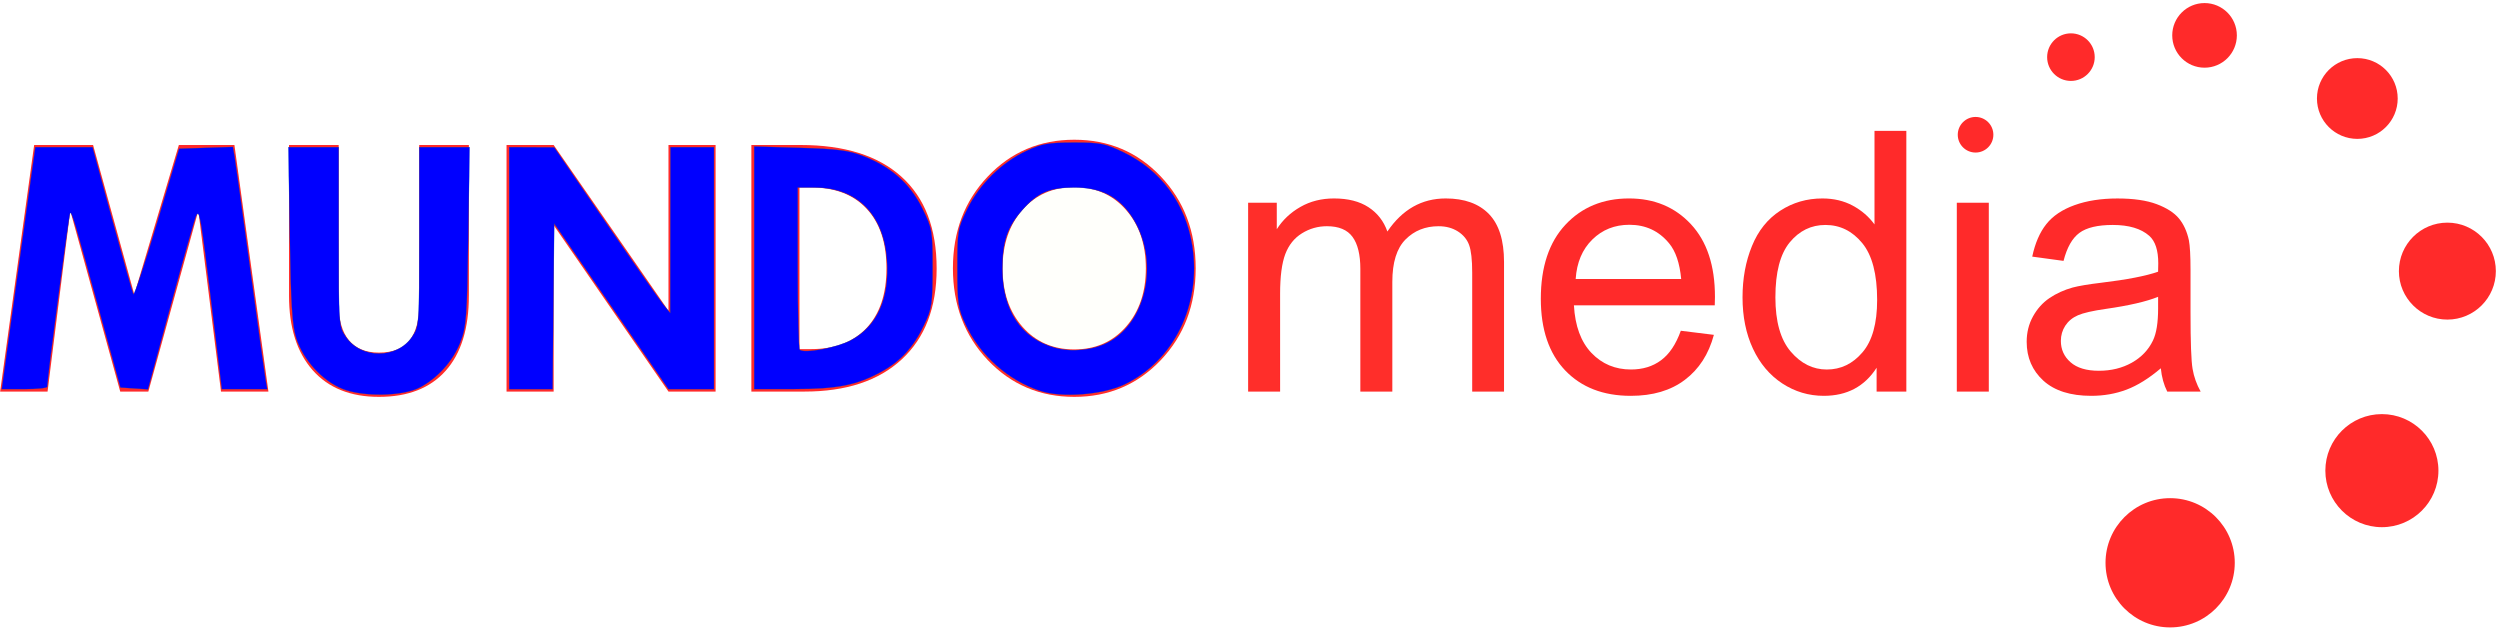<?xml version="1.0" encoding="UTF-8" standalone="no"?>
<!-- Generator: Adobe Illustrator 15.1.0, SVG Export Plug-In . SVG Version: 6.00 Build 0)  -->

<svg
   xmlns:dc="http://purl.org/dc/elements/1.1/"
   xmlns:cc="http://creativecommons.org/ns#"
   xmlns:rdf="http://www.w3.org/1999/02/22-rdf-syntax-ns#"
   xmlns:svg="http://www.w3.org/2000/svg"
   xmlns="http://www.w3.org/2000/svg"
   xmlns:sodipodi="http://sodipodi.sourceforge.net/DTD/sodipodi-0.dtd"
   xmlns:inkscape="http://www.inkscape.org/namespaces/inkscape"
   version="1.1"
   id="Layer_1"
   x="0px"
   y="0px"
   width="159px"
   height="40px"
   viewBox="0 0 159 40"
   enable-background="new 0 0 159 40"
   xml:space="preserve"
   sodipodi:docname="7.svg"
   inkscape:version="0.92.1 r15371"><defs
     id="defs5152" /><sodipodi:namedview
     pagecolor="#ffffff"
     bordercolor="#666666"
     borderopacity="1"
     objecttolerance="10"
     gridtolerance="10"
     guidetolerance="10"
     inkscape:pageopacity="0"
     inkscape:pageshadow="2"
     inkscape:window-width="1920"
     inkscape:window-height="1016"
     id="namedview5150"
     showgrid="false"
     inkscape:zoom="5.0698222"
     inkscape:cx="68.442791"
     inkscape:cy="18.60839"
     inkscape:window-x="-8"
     inkscape:window-y="-8"
     inkscape:window-maximized="1"
     inkscape:current-layer="Layer_1" /><g
     id="g5147"
     style="fill:#ff2a2a;fill-opacity:1"><g
       id="g5121"
       style="fill:#ff2a2a;fill-opacity:1"><g
         id="g5119"
         style="fill:#ff2a2a;fill-opacity:1"><path
           fill="#FFFFFF"
           d="M17.072,24.904h-3.016l-1.442-11.507L9.435,24.904H7.647L4.468,13.397L3.025,24.904H0.009L2.172,9.222     h3.748l2.621,9.508l2.834-9.508h3.534L17.072,24.904z"
           id="path5109"
           style="fill:#ff2a2a;fill-opacity:1" /><path
           fill="#FFFFFF"
           d="M29.82,18.811c0,2.079-0.493,3.669-1.478,4.772c-0.986,1.106-2.399,1.658-4.241,1.658     c-1.815,0-3.222-0.569-4.221-1.703c-0.998-1.134-1.498-2.709-1.498-4.727V9.222h3.159V19.35c0,1.008,0.219,1.774,0.655,2.295     c0.438,0.521,1.072,0.781,1.905,0.781c0.867,0,1.51-0.254,1.931-0.76c0.418-0.509,0.629-1.282,0.629-2.316V9.222h3.16V18.811z"
           id="path5111"
           style="fill:#ff2a2a;fill-opacity:1" /><path
           fill="#FFFFFF"
           d="M45.512,24.904h-2.997l-7.303-10.583v10.583h-2.996V9.222h2.996l7.303,10.544V9.222h2.997V24.904z"
           id="path5113"
           style="fill:#ff2a2a;fill-opacity:1" /><path
           fill="#FFFFFF"
           d="M59.57,17.083c0,2.479-0.739,4.401-2.214,5.769c-1.477,1.369-3.542,2.052-6.196,2.052h-3.373V9.222h3.128     c2.791,0,4.929,0.672,6.419,2.017C58.825,12.583,59.57,14.531,59.57,17.083z M56.38,17.064c0-1.62-0.419-2.88-1.258-3.785     c-0.84-0.903-2.016-1.356-3.524-1.356h-0.752v10.28h0.752c1.503,0,2.676-0.45,3.519-1.347     C55.959,19.96,56.38,18.695,56.38,17.064z"
           id="path5115"
           style="fill:#ff2a2a;fill-opacity:1" /><path
           fill="#FFFFFF"
           d="M76.045,17.064c0,2.335-0.739,4.282-2.22,5.841c-1.48,1.557-3.313,2.336-5.5,2.336     c-2.186,0-4.02-0.779-5.5-2.336c-1.479-1.56-2.219-3.506-2.219-5.841c0-2.337,0.74-4.284,2.219-5.841     c1.48-1.557,3.313-2.336,5.5-2.336c2.188,0,4.02,0.779,5.5,2.336C75.306,12.78,76.045,14.727,76.045,17.064z M72.876,17.064     c0-1.518-0.421-2.756-1.265-3.718c-0.843-0.962-1.938-1.442-3.287-1.442c-1.354,0-2.452,0.48-3.295,1.442     c-0.843,0.961-1.264,2.2-1.264,3.718c0,1.516,0.42,2.755,1.264,3.718c0.844,0.96,1.941,1.441,3.295,1.441     c1.349,0,2.443-0.48,3.287-1.441C72.455,19.819,72.876,18.58,72.876,17.064z"
           id="path5117"
           style="fill:#ff2a2a;fill-opacity:1" /></g></g><path
       fill="#FFFFFF"
       d="M79.381,24.904V12.894h1.822v1.685c0.375-0.588,0.875-1.061,1.505-1.419   c0.625-0.358,1.336-0.538,2.135-0.538c0.891,0,1.62,0.185,2.188,0.554c0.57,0.37,0.973,0.887,1.206,1.55   c0.949-1.402,2.185-2.104,3.71-2.104c1.19,0,2.106,0.33,2.749,0.99c0.64,0.66,0.96,1.676,0.96,3.048v8.245h-2.024v-7.565   c0-0.816-0.065-1.401-0.197-1.759s-0.372-0.647-0.718-0.866c-0.348-0.218-0.754-0.327-1.223-0.327c-0.843,0-1.545,0.28-2.103,0.842   c-0.559,0.563-0.839,1.46-0.839,2.697v6.978h-2.034V17.1c0-0.905-0.166-1.583-0.498-2.035c-0.331-0.453-0.875-0.678-1.629-0.678   c-0.572,0-1.103,0.151-1.589,0.453c-0.486,0.3-0.838,0.742-1.059,1.323c-0.218,0.581-0.328,1.417-0.328,2.51v6.232H79.381z"
       id="path5123"
       style="fill:#ff2a2a;fill-opacity:1" /><path
       fill="#FFFFFF"
       d="M106.9,21.036l2.103,0.26c-0.331,1.231-0.946,2.184-1.845,2.861c-0.897,0.681-2.042,1.018-3.438,1.018   c-1.755,0-3.148-0.54-4.179-1.621c-1.029-1.081-1.545-2.6-1.545-4.554c0-2.021,0.523-3.589,1.562-4.704   c1.04-1.116,2.392-1.675,4.048-1.675c1.607,0,2.92,0.547,3.938,1.64c1.018,1.094,1.527,2.632,1.527,4.615   c0,0.12-0.004,0.3-0.012,0.542h-8.958c0.074,1.321,0.449,2.33,1.119,3.032c0.672,0.701,1.509,1.05,2.51,1.05   c0.747,0,1.386-0.194,1.911-0.586C106.172,22.523,106.59,21.897,106.9,21.036z M100.213,17.744h6.71   c-0.093-1.009-0.35-1.767-0.771-2.272c-0.647-0.785-1.489-1.176-2.523-1.176c-0.934,0-1.721,0.312-2.357,0.938   C100.634,15.86,100.282,16.697,100.213,17.744z"
       id="path5125"
       style="fill:#ff2a2a;fill-opacity:1" /><path
       fill="#FFFFFF"
       d="M119.352,24.904V23.39c-0.762,1.188-1.881,1.785-3.36,1.785c-0.956,0-1.837-0.263-2.641-0.789   c-0.802-0.528-1.424-1.267-1.864-2.212c-0.442-0.946-0.662-2.035-0.662-3.264c0-1.199,0.199-2.286,0.6-3.262   c0.397-0.977,0.997-1.726,1.797-2.246c0.8-0.52,1.693-0.78,2.682-0.78c0.723,0,1.368,0.153,1.934,0.458   c0.565,0.306,1.024,0.703,1.38,1.193V8.324h2.025v16.581H119.352z M112.915,18.91c0,1.538,0.324,2.689,0.974,3.449   c0.649,0.762,1.414,1.142,2.297,1.142c0.889,0,1.645-0.362,2.266-1.091c0.623-0.727,0.934-1.837,0.934-3.331   c0-1.643-0.315-2.85-0.949-3.62c-0.634-0.768-1.412-1.152-2.341-1.152c-0.906,0-1.661,0.37-2.27,1.108   C113.219,16.155,112.915,17.319,112.915,18.91z"
       id="path5127"
       style="fill:#ff2a2a;fill-opacity:1" /><path
       fill="#FFFFFF"
       d="M124.453,24.904V12.894h2.035v12.011H124.453z"
       id="path5129"
       style="fill:#ff2a2a;fill-opacity:1" /><path
       fill="#FFFFFF"
       d="M137.428,23.423c-0.755,0.642-1.482,1.094-2.18,1.358c-0.697,0.263-1.445,0.394-2.245,0.394   c-1.321,0-2.333-0.321-3.044-0.965c-0.706-0.645-1.062-1.469-1.062-2.472c0-0.589,0.133-1.125,0.4-1.611   c0.269-0.487,0.619-0.877,1.052-1.171c0.435-0.294,0.923-0.515,1.466-0.668c0.4-0.105,1.003-0.208,1.81-0.304   c1.645-0.197,2.854-0.431,3.63-0.703c0.008-0.278,0.011-0.456,0.011-0.531c0-0.83-0.19-1.414-0.574-1.753   c-0.522-0.459-1.296-0.69-2.319-0.69c-0.957,0-1.666,0.168-2.121,0.503c-0.456,0.335-0.793,0.929-1.011,1.782l-1.991-0.271   c0.181-0.853,0.478-1.541,0.894-2.064c0.413-0.524,1.013-0.928,1.797-1.21c0.784-0.283,1.693-0.424,2.728-0.424   c1.023,0,1.857,0.121,2.499,0.362c0.641,0.242,1.112,0.545,1.413,0.91c0.301,0.366,0.512,0.828,0.632,1.385   c0.067,0.348,0.104,0.974,0.104,1.878v2.714c0,1.891,0.043,3.089,0.131,3.59c0.085,0.501,0.256,0.982,0.513,1.442h-2.125   C137.622,24.481,137.484,23.988,137.428,23.423z M137.255,18.877c-0.737,0.3-1.848,0.558-3.324,0.769   c-0.837,0.12-1.43,0.255-1.775,0.406c-0.347,0.151-0.615,0.374-0.804,0.662c-0.188,0.292-0.281,0.614-0.281,0.968   c0,0.543,0.204,0.995,0.613,1.355c0.412,0.364,1.014,0.544,1.806,0.544c0.784,0,1.482-0.172,2.093-0.513   c0.612-0.345,1.058-0.814,1.345-1.41c0.22-0.458,0.328-1.138,0.328-2.036V18.877z"
       id="path5131"
       style="fill:#ff2a2a;fill-opacity:1" /><circle
       fill="#FFFFFF"
       cx="125.646"
       cy="8.57"
       r="1.132"
       id="circle5133"
       style="fill:#ff2a2a;fill-opacity:1" /><circle
       fill="#FFFFFF"
       cx="131.711"
       cy="3.634"
       r="1.513"
       id="circle5135"
       style="fill:#ff2a2a;fill-opacity:1" /><circle
       fill="#FFFFFF"
       cx="140.209"
       cy="2.25"
       r="2.055"
       id="circle5137"
       style="fill:#ff2a2a;fill-opacity:1" /><circle
       fill="#FFFFFF"
       cx="149.926"
       cy="6.265"
       r="2.568"
       id="circle5139"
       style="fill:#ff2a2a;fill-opacity:1" /><circle
       fill="#FFFFFF"
       cx="155.653"
       cy="17.243"
       r="3.083"
       id="circle5141"
       style="fill:#ff2a2a;fill-opacity:1" /><circle
       fill="#FFFFFF"
       cx="151.488"
       cy="29.933"
       r="3.596"
       id="circle5143"
       style="fill:#ff2a2a;fill-opacity:1" /><circle
       fill="#FFFFFF"
       cx="138.021"
       cy="35.793"
       r="4.11"
       id="circle5145"
       style="fill:#ff2a2a;fill-opacity:1" /></g><path
     style="opacity:0.01;fill:#d5ed36;fill-opacity:1;stroke-width:0.099"
     d="M 22.396,24.998 C 21.519,24.762 20.782,24.342 20.156,23.722 19.48,23.052 19.041,22.285 18.714,21.206 18.495,20.483 18.49,20.352 18.455,14.871 l -0.036,-5.597 h 1.53 1.53 l 0.029,5.597 0.029,5.597 0.227,0.493 c 0.482,1.047 1.152,1.469 2.337,1.473 1.263,0.004 1.957,-0.44 2.388,-1.529 0.156,-0.395 0.176,-0.976 0.204,-6.034 l 0.031,-5.597 h 1.529 1.529 l -0.034,5.597 c -0.033,5.401 -0.041,5.624 -0.249,6.367 -0.559,1.999 -1.866,3.334 -3.682,3.762 -0.805,0.19 -2.715,0.189 -3.422,-0.002 z"
     id="path5699"
     inkscape:connector-curvature="0" /><path
     style="opacity:0.01;fill:#d5ed36;fill-opacity:1;stroke-width:0.099"
     d="m 66.362,24.95 c -2.605,-0.674 -4.688,-2.807 -5.437,-5.567 -0.309,-1.138 -0.309,-3.497 0,-4.635 0.595,-2.191 2.119,-4.106 4.007,-5.035 2.006,-0.987 4.749,-1.006 6.712,-0.046 1.614,0.789 3.035,2.325 3.728,4.031 0.816,2.009 0.816,4.728 0,6.737 -0.684,1.683 -2.125,3.247 -3.706,4.02 -1.448,0.708 -3.679,0.917 -5.304,0.496 z m 2.817,-2.766 c 0.888,-0.164 1.599,-0.546 2.263,-1.217 1.016,-1.027 1.429,-2.154 1.429,-3.903 0,-1.703 -0.388,-2.811 -1.35,-3.849 -0.655,-0.708 -1.461,-1.129 -2.472,-1.291 -2.524,-0.407 -4.73,1.259 -5.206,3.929 -0.172,0.966 -0.172,1.458 0,2.424 0.185,1.039 0.62,1.928 1.283,2.623 0.648,0.679 1.306,1.06 2.148,1.243 0.776,0.169 1.17,0.177 1.905,0.042 z"
     id="path5701"
     inkscape:connector-curvature="0" /><path
     style="opacity:0.01;fill:#d5ed36;fill-opacity:1;stroke-width:0.099"
     d="m 66.362,24.95 c -2.605,-0.674 -4.689,-2.808 -5.437,-5.567 -0.311,-1.147 -0.312,-3.505 -0.002,-4.635 0.602,-2.198 2.122,-4.107 4.009,-5.035 2.012,-0.99 4.744,-1.009 6.712,-0.046 1.6,0.782 3.009,2.297 3.721,4.002 0.82,1.962 0.823,4.756 0.006,6.766 -0.684,1.683 -2.125,3.247 -3.706,4.02 -1.448,0.708 -3.679,0.917 -5.304,0.496 z m 2.194,-2.727 c -0.122,-0.024 -0.322,-0.024 -0.444,0 -0.122,0.024 -0.022,0.043 0.222,0.043 0.244,0 0.344,-0.019 0.222,-0.043 z m -0.888,-0.094 c -0.068,-0.027 -0.179,-0.027 -0.247,0 -0.068,0.027 -0.012,0.05 0.123,0.05 0.136,0 0.191,-0.022 0.123,-0.05 z m 1.578,0 c -0.068,-0.027 -0.179,-0.027 -0.247,0 -0.068,0.027 -0.012,0.05 0.123,0.05 0.136,0 0.191,-0.022 0.123,-0.05 z m 2.638,-1.611 c 0,-0.054 -0.02,-0.099 -0.043,-0.099 -0.024,0 -0.071,0.044 -0.104,0.099 -0.034,0.054 -0.014,0.099 0.043,0.099 0.057,0 0.104,-0.044 0.104,-0.099 z m -7.921,-1.991 c -0.031,-0.079 -0.055,-0.055 -0.06,0.06 -0.004,0.104 0.019,0.162 0.052,0.129 0.033,-0.033 0.036,-0.118 0.008,-0.189 z m -0.101,-0.598 c -0.027,-0.068 -0.05,-0.012 -0.05,0.123 0,0.136 0.022,0.191 0.05,0.123 0.027,-0.068 0.027,-0.179 0,-0.247 z m -0.093,-1.134 c -0.023,-0.149 -0.041,-0.027 -0.041,0.271 0,0.298 0.018,0.42 0.041,0.271 0.023,-0.149 0.023,-0.393 0,-0.542 z m 9.068,-0.74 c -0.027,-0.068 -0.05,-0.012 -0.05,0.123 0,0.136 0.022,0.191 0.05,0.123 0.027,-0.068 0.027,-0.179 0,-0.247 z m -8.975,-0.099 c -0.027,-0.068 -0.05,-0.012 -0.05,0.123 0,0.136 0.022,0.191 0.05,0.123 0.027,-0.068 0.027,-0.179 0,-0.247 z m 8.878,-0.388 c -0.031,-0.079 -0.055,-0.055 -0.06,0.06 -0.004,0.104 0.019,0.162 0.052,0.129 0.033,-0.033 0.036,-0.118 0.008,-0.189 z m -8.777,-0.099 c -0.031,-0.079 -0.055,-0.055 -0.06,0.06 -0.004,0.104 0.019,0.162 0.052,0.129 0.033,-0.033 0.036,-0.118 0.008,-0.189 z m 7.033,-2.743 c 0,-0.054 -0.047,-0.099 -0.104,-0.099 -0.057,0 -0.077,0.044 -0.043,0.099 0.034,0.054 0.081,0.099 0.104,0.099 0.024,0 0.043,-0.044 0.043,-0.099 z m -3.38,-0.75 c -0.033,-0.033 -0.118,-0.036 -0.189,-0.008 -0.079,0.031 -0.055,0.055 0.06,0.06 0.104,0.004 0.162,-0.019 0.129,-0.052 z m 1.629,-0.006 c -0.068,-0.027 -0.179,-0.027 -0.247,0 -0.068,0.027 -0.012,0.05 0.123,0.05 0.136,0 0.191,-0.022 0.123,-0.05 z m -0.69,-0.103 c -0.122,-0.024 -0.322,-0.024 -0.444,0 -0.122,0.024 -0.022,0.043 0.222,0.043 0.244,0 0.344,-0.019 0.222,-0.043 z"
     id="path5703"
     inkscape:connector-curvature="0" /><path
     style="opacity:0.01;fill:#d5ed36;fill-opacity:1;stroke-width:0.099"
     d="m 67.348,22.085 c -1.533,-0.299 -2.786,-1.545 -3.316,-3.298 -0.246,-0.812 -0.246,-2.631 0,-3.443 0.569,-1.883 1.842,-3.061 3.599,-3.333 2.377,-0.368 4.476,1.118 5.046,3.572 0.162,0.698 0.161,2.276 -0.003,2.965 -0.61,2.576 -2.801,4.031 -5.327,3.538 z"
     id="path5705"
     inkscape:connector-curvature="0" /><path
     style="opacity:0.01;fill:#d5ed36;fill-opacity:1;stroke-width:0.099"
     d="m 66.362,24.95 c -2.605,-0.674 -4.683,-2.801 -5.439,-5.567 -0.311,-1.139 -0.311,-3.496 0,-4.635 0.773,-2.827 2.984,-5.033 5.634,-5.619 1.049,-0.232 2.697,-0.213 3.7,0.044 2.264,0.578 4.172,2.257 5.108,4.496 0.82,1.962 0.823,4.756 0.006,6.766 -0.684,1.683 -2.125,3.247 -3.706,4.02 -1.448,0.708 -3.679,0.917 -5.304,0.496 z m 2.817,-2.766 c 0.888,-0.164 1.599,-0.546 2.263,-1.217 1.016,-1.027 1.429,-2.154 1.429,-3.903 0,-1.704 -0.388,-2.811 -1.352,-3.851 -0.651,-0.703 -1.449,-1.118 -2.476,-1.288 -2.51,-0.415 -4.725,1.258 -5.201,3.927 -0.172,0.966 -0.172,1.458 0,2.424 0.185,1.039 0.62,1.928 1.283,2.623 0.648,0.679 1.306,1.06 2.148,1.243 0.776,0.169 1.17,0.177 1.905,0.042 z"
     id="path5707"
     inkscape:connector-curvature="0" /><path
     style="opacity:0.01;fill:#d5ed36;fill-opacity:1;stroke-width:0.099"
     d="m 79.38,18.889 v -5.967 h 0.888 0.888 v 0.839 0.839 l 0.616,-0.619 c 1.047,-1.052 2.346,-1.484 3.777,-1.255 1.193,0.191 1.902,0.627 2.382,1.464 0.144,0.252 0.274,0.474 0.288,0.493 0.014,0.019 0.299,-0.258 0.634,-0.615 1.036,-1.107 2.333,-1.568 3.78,-1.344 1.757,0.273 2.684,1.248 2.921,3.074 0.052,0.398 0.095,2.599 0.097,4.891 l 0.003,4.167 h -0.981 -0.981 l -0.03,-4.463 c -0.029,-4.333 -0.036,-4.476 -0.243,-4.924 -0.377,-0.816 -1.366,-1.244 -2.462,-1.065 -0.985,0.16 -1.707,0.712 -2.127,1.625 -0.224,0.486 -0.227,0.551 -0.257,4.66 l -0.03,4.167 h -0.976 -0.976 l -0.03,-4.413 -0.03,-4.413 -0.259,-0.551 c -0.302,-0.645 -0.679,-0.946 -1.334,-1.069 -0.816,-0.152 -1.942,0.144 -2.538,0.668 -0.313,0.276 -0.647,0.875 -0.819,1.47 -0.136,0.473 -0.17,1.211 -0.204,4.438 l -0.04,3.871 H 80.358 79.38 Z"
     id="path5709"
     inkscape:connector-curvature="0" /><path
     style="opacity:0.01;fill:#d5ed36;fill-opacity:1;stroke-width:0.099"
     d="m 79.38,18.889 v -5.967 h 0.888 0.888 v 0.839 0.839 l 0.616,-0.625 c 1.032,-1.046 2.34,-1.479 3.777,-1.25 1.193,0.191 1.902,0.627 2.382,1.464 0.144,0.252 0.274,0.474 0.288,0.493 0.014,0.019 0.299,-0.258 0.634,-0.615 1.036,-1.107 2.333,-1.568 3.78,-1.344 1.757,0.273 2.684,1.248 2.921,3.074 0.052,0.398 0.095,2.599 0.097,4.891 l 0.003,4.167 h -0.981 -0.981 l -0.03,-4.463 c -0.029,-4.333 -0.036,-4.476 -0.243,-4.924 -0.377,-0.816 -1.366,-1.244 -2.462,-1.065 -0.985,0.16 -1.707,0.712 -2.127,1.625 -0.224,0.486 -0.227,0.551 -0.257,4.66 l -0.03,4.167 h -0.976 -0.976 l -0.03,-4.413 -0.03,-4.413 -0.259,-0.551 c -0.302,-0.645 -0.679,-0.946 -1.334,-1.069 -0.816,-0.152 -1.942,0.144 -2.538,0.668 -0.313,0.276 -0.647,0.875 -0.819,1.47 -0.136,0.473 -0.17,1.211 -0.204,4.438 l -0.04,3.871 H 80.358 79.38 Z"
     id="path5711"
     inkscape:connector-curvature="0" /><path
     style="opacity:0.01;fill:#0000ff;fill-opacity:1;stroke-width:0.099"
     d="M 0.115,24.454 C 0.145,24.23 0.627,20.723 1.186,16.66 L 2.203,9.274 h 1.845 c 1.672,0 1.849,0.016 1.895,0.173 0.225,0.769 2.527,9.198 2.527,9.255 0,0.326 0.327,-0.684 1.533,-4.725 l 1.388,-4.653 1.736,-0.027 1.736,-0.027 0.06,0.372 c 0.033,0.205 0.503,3.612 1.045,7.572 0.542,3.96 1.008,7.299 1.036,7.421 l 0.051,0.222 h -1.469 -1.469 l -0.051,-0.271 c -0.028,-0.149 -0.354,-2.723 -0.726,-5.72 -0.371,-2.997 -0.698,-5.449 -0.726,-5.449 -0.028,9.4e-5 -0.761,2.574 -1.629,5.72 l -1.578,5.72 H 8.547 7.686 L 7.538,24.338 C 7.457,24.054 6.767,21.557 6.005,18.791 4.706,14.07 4.455,13.223 4.429,13.465 c -0.006,0.054 -0.332,2.628 -0.725,5.72 l -0.715,5.621 -1.464,0.027 -1.464,0.027 z"
     id="path5713"
     inkscape:connector-curvature="0" /><path
     style="opacity:1;fill:#0000ff;fill-opacity:1;stroke:#004e9a;stroke-width:0.02;stroke-miterlimit:4;stroke-dasharray:none;stroke-opacity:0.718"
     d="M 0.942,18.736 C 1.398,15.431 1.878,11.969 2.01,11.043 L 2.248,9.36 H 4.065 5.882 L 7.132,13.946 c 0.687,2.522 1.295,4.668 1.351,4.768 0.056,0.1 0.734,-1.941 1.506,-4.537 l 1.404,-4.718 1.709,-0.057 1.709,-0.057 0.112,0.649 c 0.062,0.357 0.509,3.578 0.995,7.158 0.485,3.58 0.925,6.753 0.978,7.052 l 0.096,0.542 H 15.551 14.11 l -0.642,-5.276 c -0.7,-5.751 -0.775,-6.187 -0.995,-5.752 -0.078,0.153 -0.799,2.701 -1.604,5.662 L 9.407,24.761 8.534,24.704 7.661,24.646 6.412,20.11 c -1.685,-6.125 -1.846,-6.665 -1.954,-6.557 -0.075,0.075 -1.455,10.515 -1.46,11.045 -8.158e-4,0.081 -0.65,0.148 -1.443,0.148 H 0.114 Z"
     id="path5723"
     inkscape:connector-curvature="0" /><path
     style="opacity:1;fill:#0000ff;fill-opacity:1;stroke:#004e9a;stroke-width:0.02;stroke-miterlimit:4;stroke-dasharray:none;stroke-opacity:0.718"
     d="M 21.791,24.735 C 20.507,24.227 19.291,22.896 18.844,21.511 18.585,20.707 18.502,19.38 18.431,14.932 l -0.089,-5.572 h 1.598 1.598 v 5.691 c 0,5.596 0.007,5.702 0.45,6.361 0.962,1.434 3.267,1.434 4.229,0 0.442,-0.659 0.45,-0.765 0.45,-6.361 V 9.36 h 1.6 1.6 l -0.087,5.671 c -0.08,5.225 -0.121,5.757 -0.514,6.764 -0.457,1.172 -1.471,2.289 -2.599,2.865 -1.075,0.548 -3.583,0.588 -4.875,0.076 z"
     id="path5725"
     inkscape:connector-curvature="0" /><path
     style="opacity:1;fill:#0000ff;fill-opacity:1;stroke:#004e9a;stroke-width:0.02;stroke-miterlimit:4;stroke-dasharray:none;stroke-opacity:0.718"
     d="M 32.386,17.052 V 9.36 l 1.43,0.007 1.43,0.007 3.255,4.736 c 1.79,2.605 3.451,4.976 3.691,5.269 l 0.437,0.534 0.007,-5.276 0.007,-5.276 h 1.381 1.381 v 7.693 7.693 h -1.445 -1.445 l -3.634,-5.265 -3.634,-5.265 -0.053,5.265 -0.053,5.265 H 33.764 32.386 Z"
     id="path5727"
     inkscape:connector-curvature="0" /><path
     style="opacity:1;fill:#0000ff;fill-opacity:1;stroke:#004e9a;stroke-width:0.02;stroke-miterlimit:4;stroke-dasharray:none;stroke-opacity:0.718"
     d="M 47.969,17.031 V 9.317 l 2.909,0.087 c 2.407,0.072 3.105,0.163 4.044,0.529 1.765,0.688 2.963,1.752 3.731,3.31 0.639,1.298 0.658,1.405 0.658,3.805 0,2.248 -0.046,2.568 -0.513,3.564 -0.677,1.444 -1.503,2.355 -2.748,3.033 -1.575,0.857 -2.784,1.096 -5.566,1.098 l -2.515,0.002 z m 6.156,4.605 c 1.671,-0.891 2.46,-2.666 2.283,-5.135 -0.205,-2.857 -1.899,-4.562 -4.543,-4.572 l -1.134,-0.004 v 5.096 c 0,2.803 0.058,5.154 0.13,5.225 0.263,0.263 2.365,-0.129 3.265,-0.609 z"
     id="path5729"
     inkscape:connector-curvature="0" /><path
     style="opacity:1;fill:#0000ff;fill-opacity:1;stroke:#004e9a;stroke-width:0.02;stroke-miterlimit:4;stroke-dasharray:none;stroke-opacity:0.718"
     d="M 66.172,24.866 C 64.118,24.193 62.338,22.611 61.413,20.637 60.932,19.612 60.888,19.31 60.888,17.048 c 0,-2.386 0.022,-2.514 0.639,-3.768 0.771,-1.565 2.182,-2.951 3.756,-3.685 0.972,-0.454 1.387,-0.527 3.002,-0.529 1.695,-0.002 1.996,0.057 3.156,0.613 2.414,1.159 3.973,3.282 4.391,5.979 0.578,3.732 -1.183,7.312 -4.329,8.8 -1.385,0.655 -3.974,0.853 -5.332,0.408 z m 4.278,-3.079 c 2.546,-1.306 3.312,-5.355 1.52,-8.036 -0.841,-1.259 -1.971,-1.826 -3.634,-1.826 -1.599,0 -2.344,0.323 -3.328,1.441 -0.946,1.074 -1.259,2.003 -1.259,3.735 0,2.627 1.192,4.42 3.334,5.015 1.071,0.298 2.401,0.168 3.367,-0.328 z"
     id="path5731"
     inkscape:connector-curvature="0" /></svg>